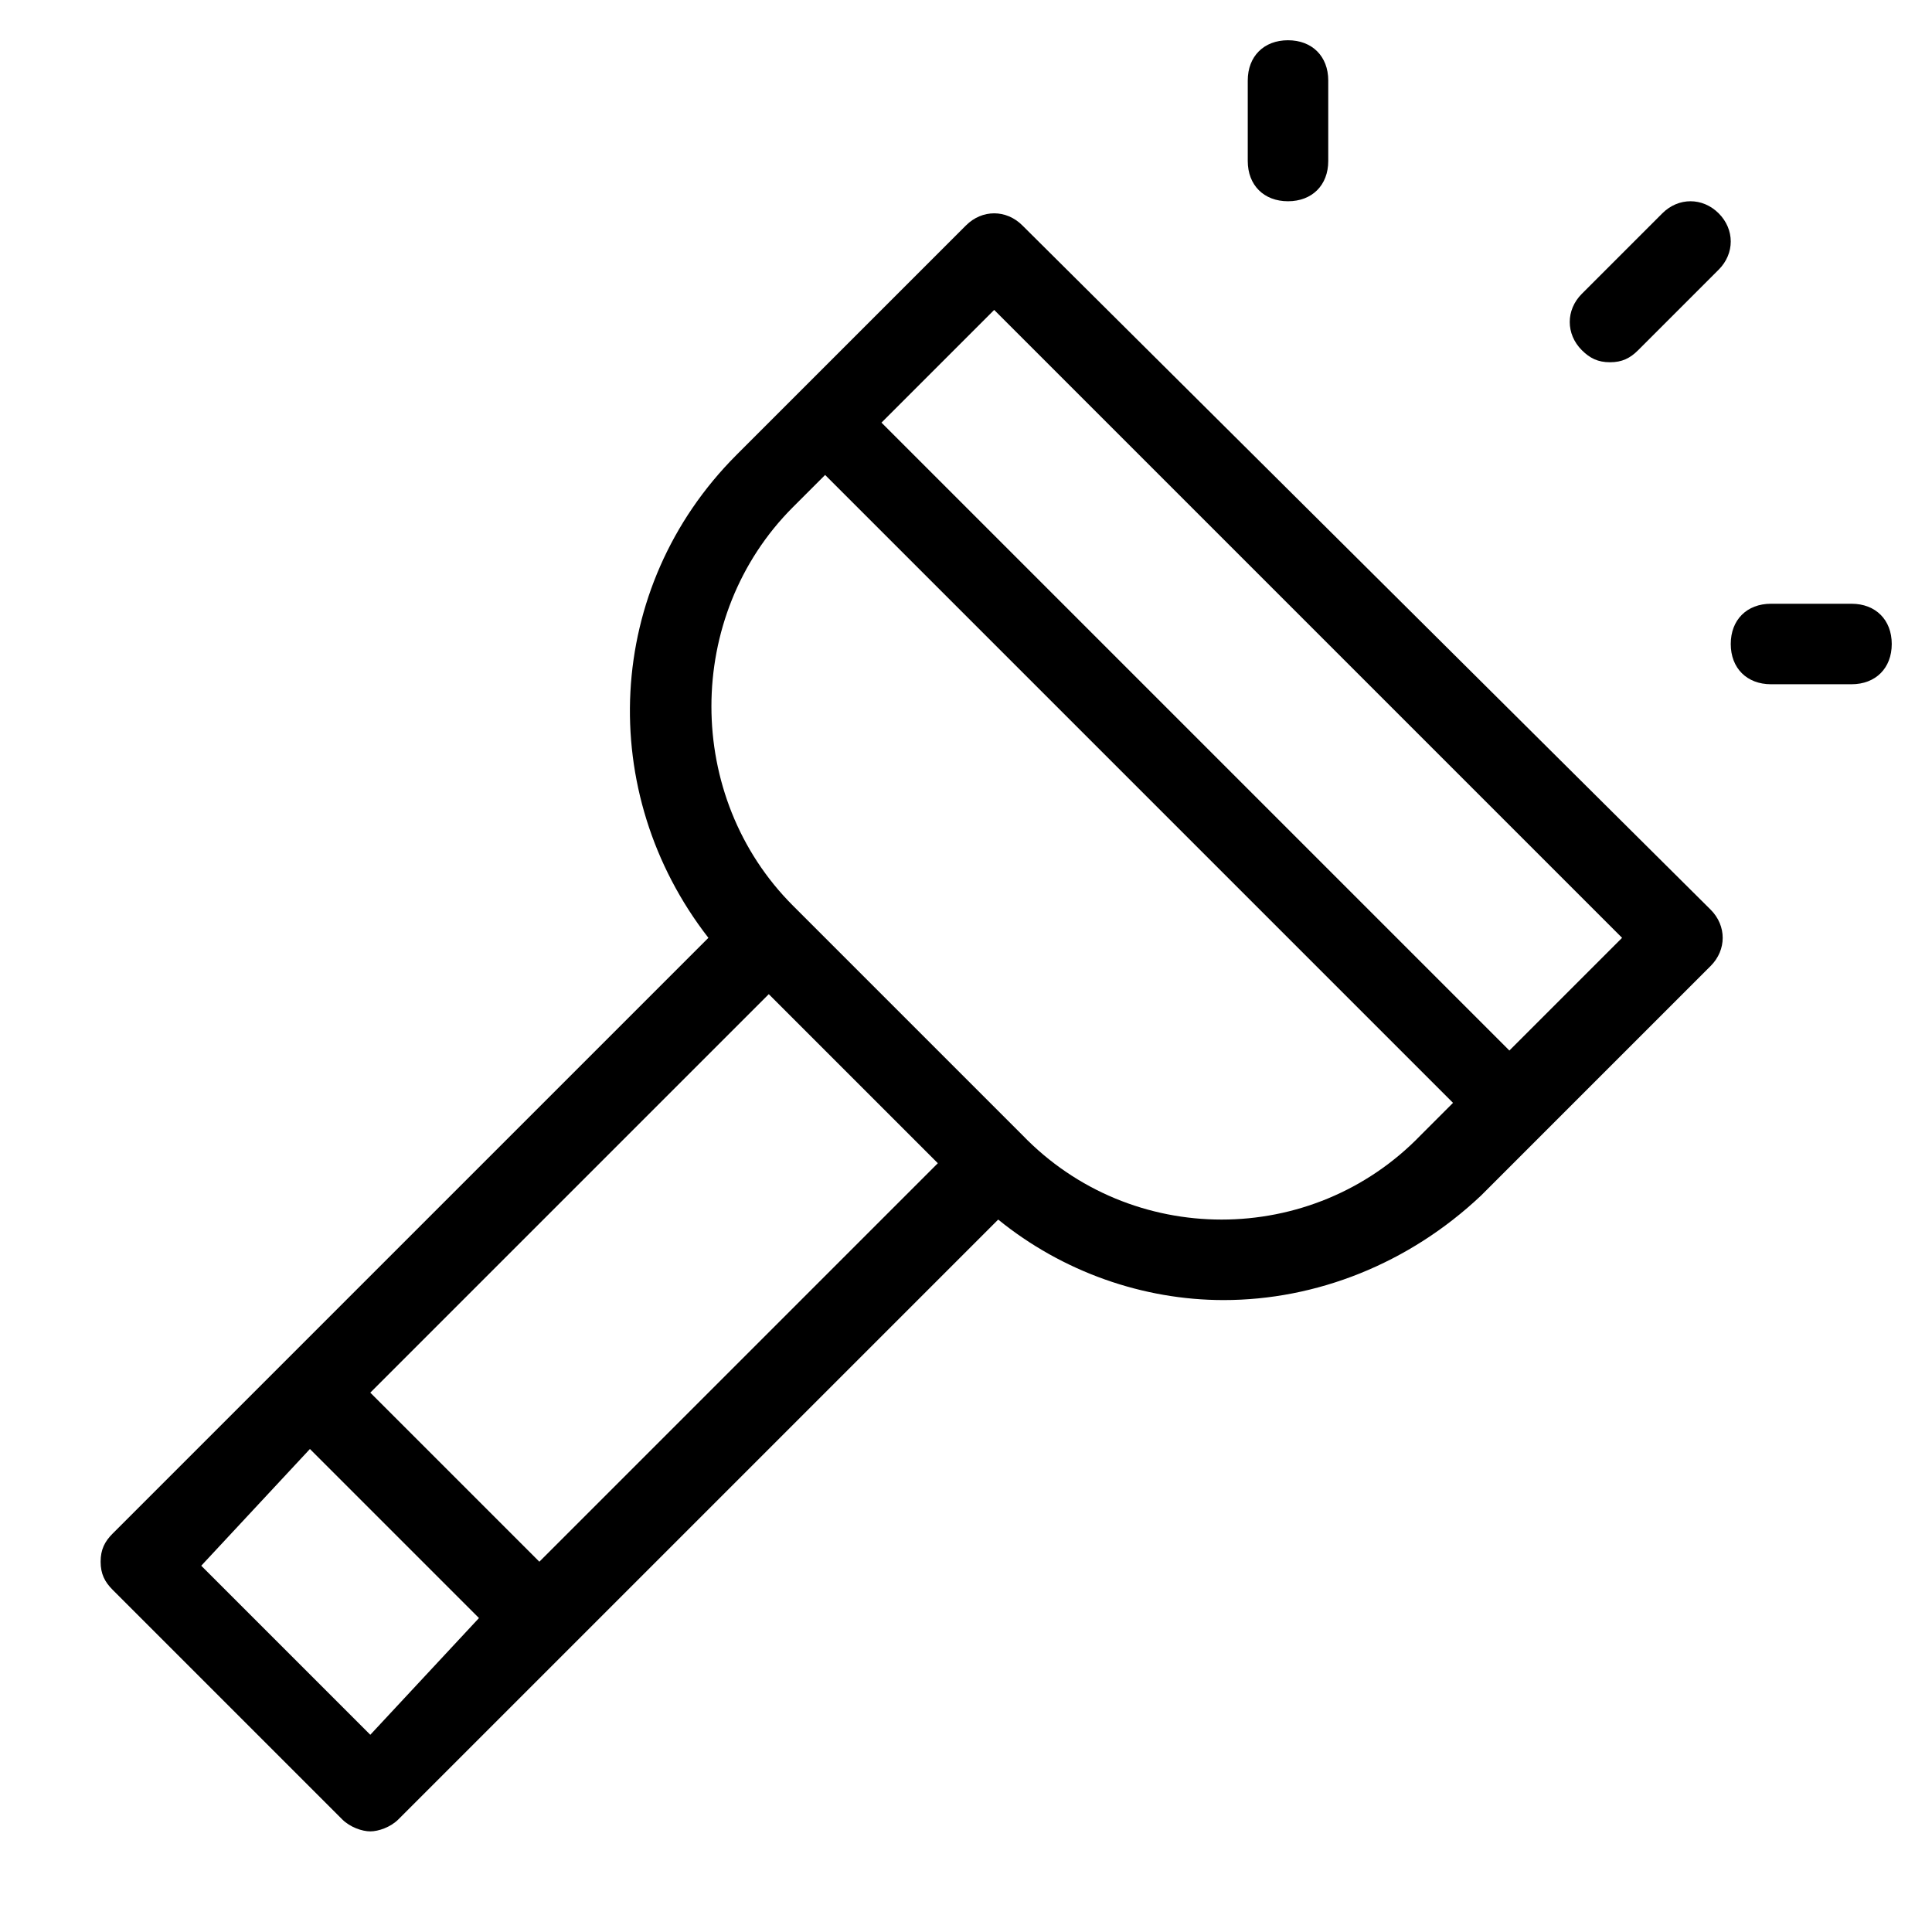 <?xml version="1.0" encoding="utf-8"?>
<!-- Generator: Adobe Illustrator 19.1.0, SVG Export Plug-In . SVG Version: 6.00 Build 0)  -->
<!DOCTYPE svg PUBLIC "-//W3C//DTD SVG 1.1//EN" "http://www.w3.org/Graphics/SVG/1.1/DTD/svg11.dtd">
<svg version="1.1" id="Layer_1" xmlns="http://www.w3.org/2000/svg" xmlns:xlink="http://www.w3.org/1999/xlink" x="0px" y="0px"
	 width="48px" height="48px" viewBox="0 0 48 48" enable-background="new 0 0 48 48" xml:space="preserve">
<path d="M25.4,5.6c-0.4-0.4-1-0.4-1.4,0l-5.7,5.7c-3.3,3.3-3.5,8.4-0.7,12L7,33.9c0,0,0,0,0,0s0,0,0,0l-4.2,4.2
	c-0.2,0.2-0.3,0.4-0.3,0.7s0.1,0.5,0.3,0.7l5.7,5.7c0.2,0.2,0.5,0.3,0.7,0.3s0.5-0.1,0.7-0.3l14.9-14.9c1.6,1.3,3.6,2,5.6,2
	c2.3,0,4.6-0.9,6.4-2.6l5.7-5.7c0.4-0.4,0.4-1,0-1.4L25.4,5.6z M13.4,38.8l-4.2-4.2l9.9-9.9l4.2,4.2L13.4,38.8z M9.2,43.1l-4.2-4.2
	L7.7,36l4.2,4.2L9.2,43.1z M25.4,28.2l-5.7-5.7c-2.7-2.7-2.7-7.2,0-9.9l0.8-0.8l15.6,15.6l-0.8,0.8C32.6,31,28.1,31,25.4,28.2z
	 M37.5,26.1L21.9,10.5l2.8-2.8l15.6,15.6L37.5,26.1z"/>
<path d="M42.7,5.3c-0.4-0.4-1-0.4-1.4,0l-2,2c-0.4,0.4-0.4,1,0,1.4C39.5,8.9,39.7,9,40,9s0.5-0.1,0.7-0.3l2-2
	C43.1,6.3,43.1,5.7,42.7,5.3z"/>
<path d="M33,4V2c0-0.6-0.4-1-1-1s-1,0.4-1,1v2c0,0.6,0.4,1,1,1S33,4.6,33,4z"/>
<path d="M46,15h-2c-0.6,0-1,0.4-1,1s0.4,1,1,1h2c0.6,0,1-0.4,1-1S46.6,15,46,15z"/>
</svg>
